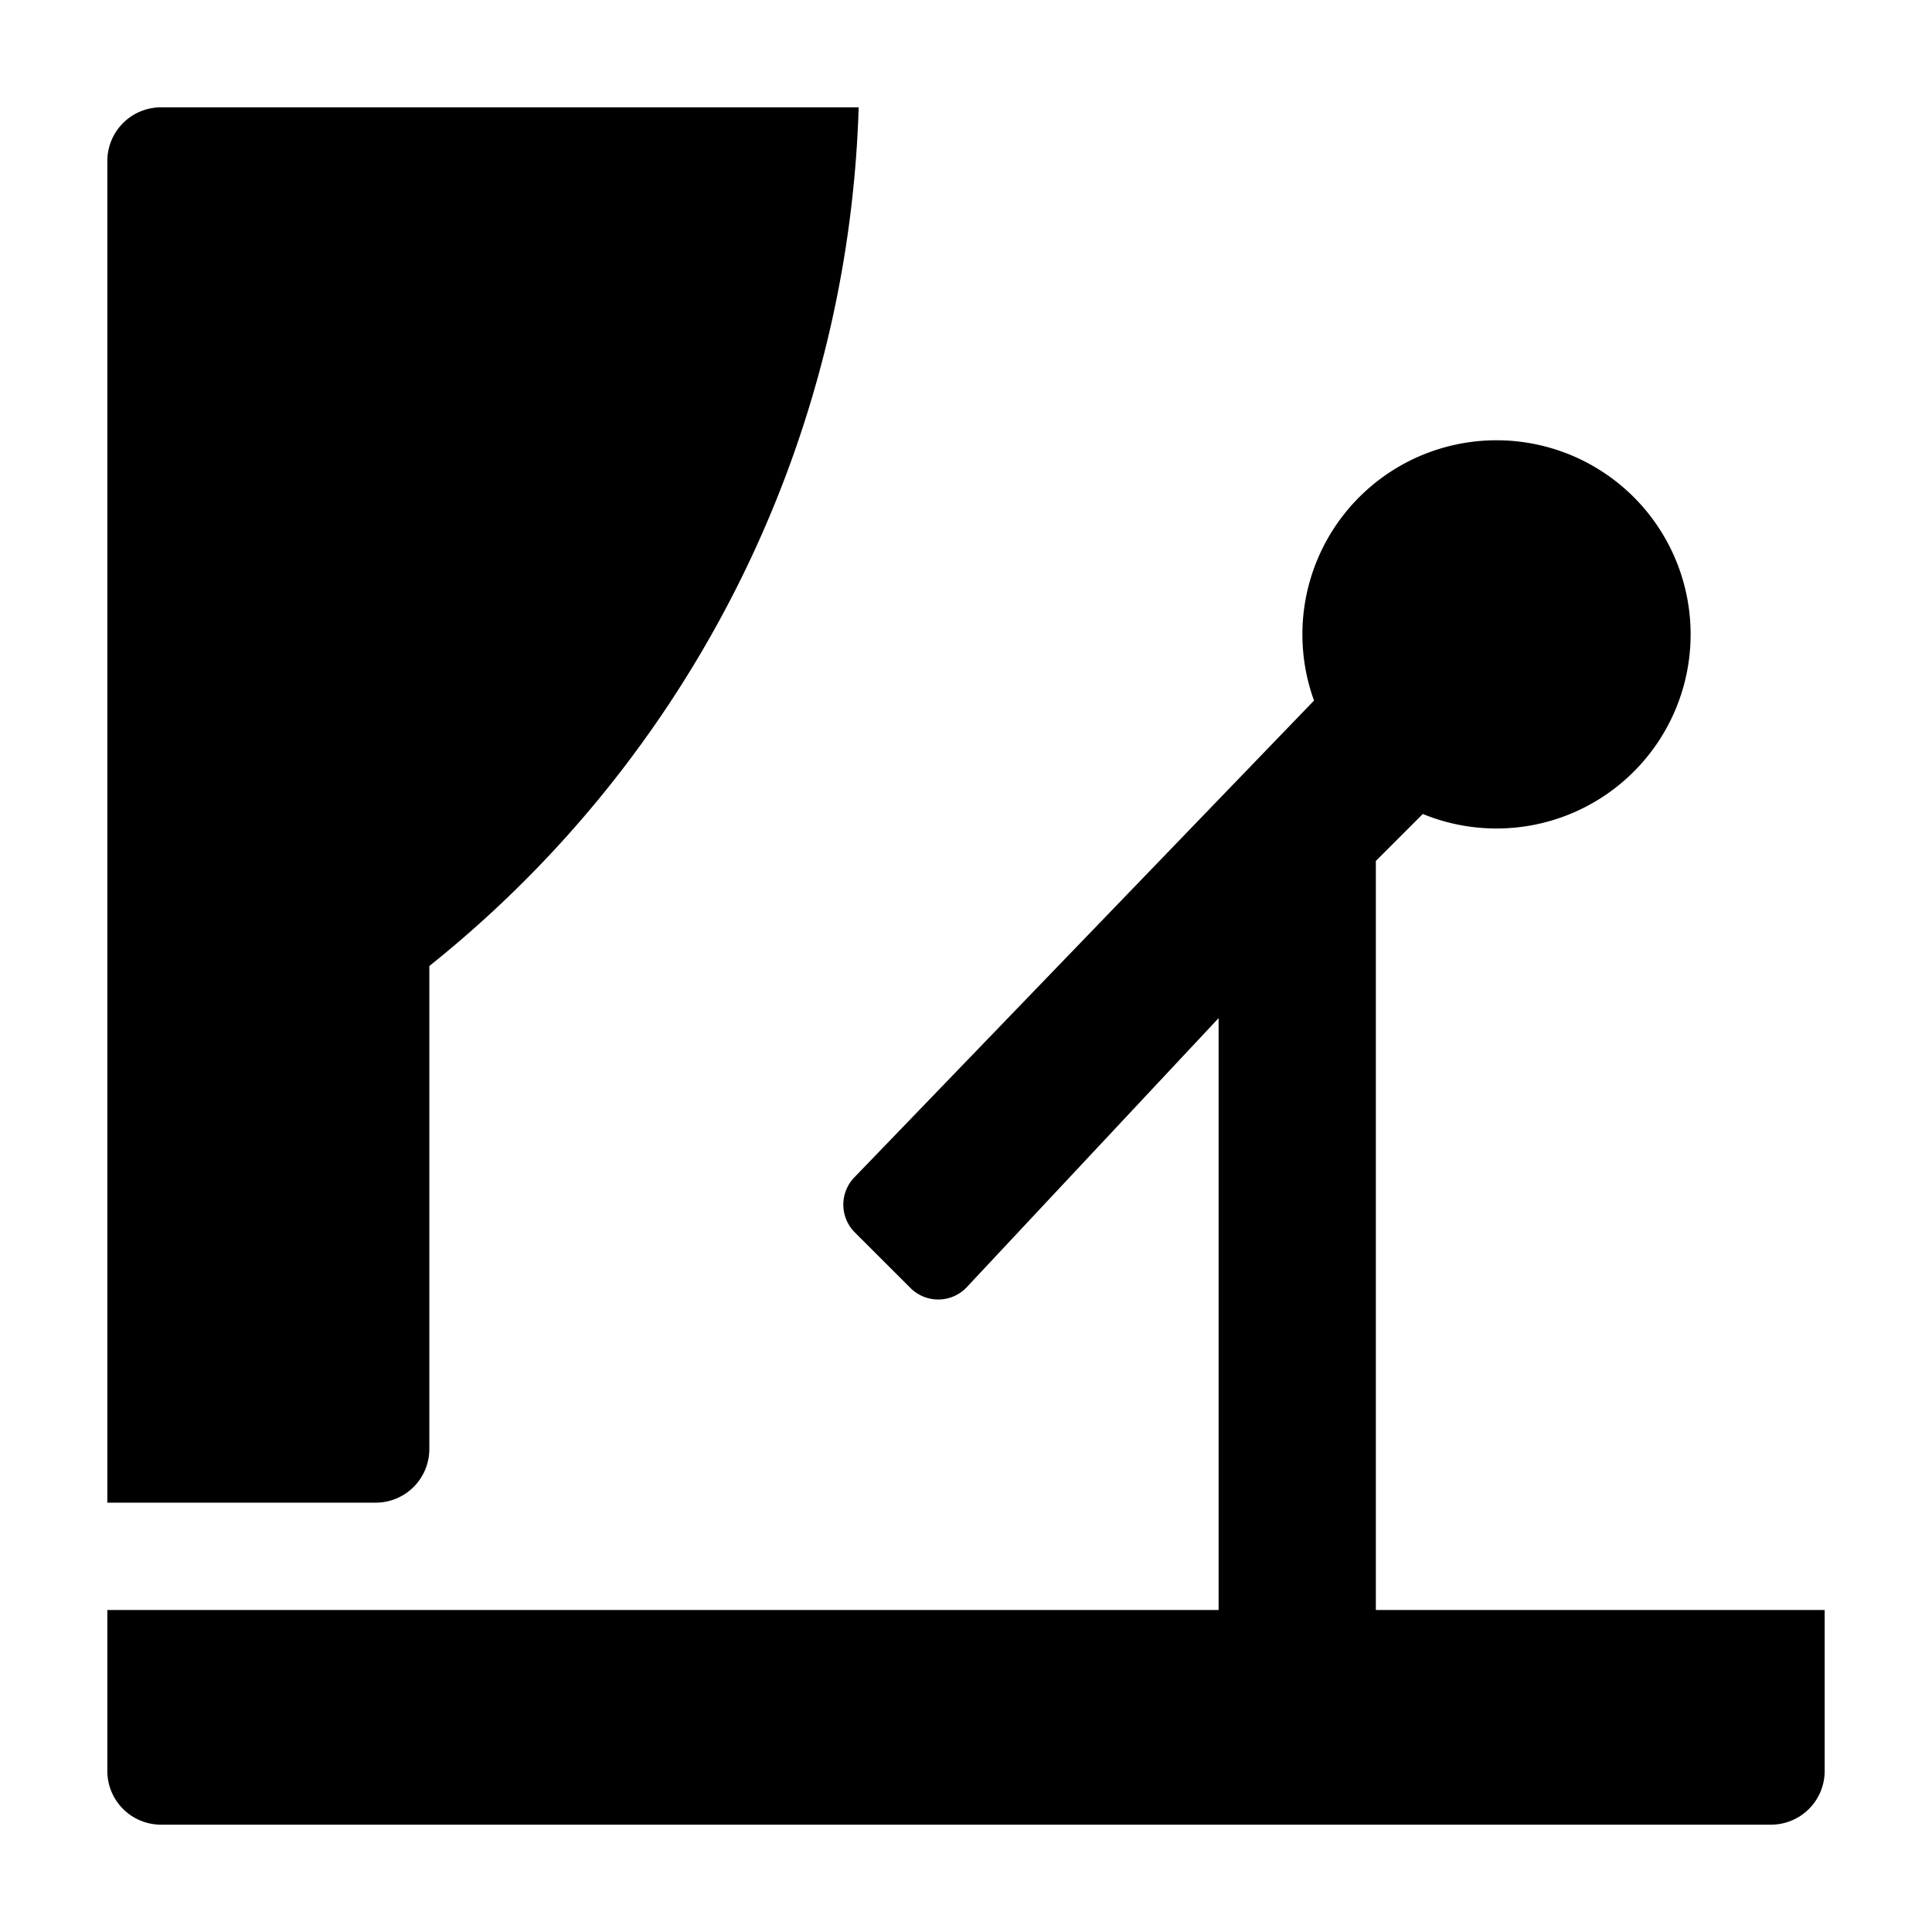 <svg xmlns="http://www.w3.org/2000/svg" height="36" viewBox="0 0 36 36" width="36"><path d="M8 27v-9a21.309 21.309 0 008-16H3a1 1 0 00-1 1v25h5a1 1 0 001-1z"/><path d="M25.637 30V16.042l.875-.875a3.617 3.617 0 10-2.027-2.113l-8.556 8.875a.732.732 0 000 1.036L16.965 24A.732.732 0 0018 24l4.707-5.029V30H2v3a1 1 0 001 1h30a1 1 0 001-1v-3z"/></svg>